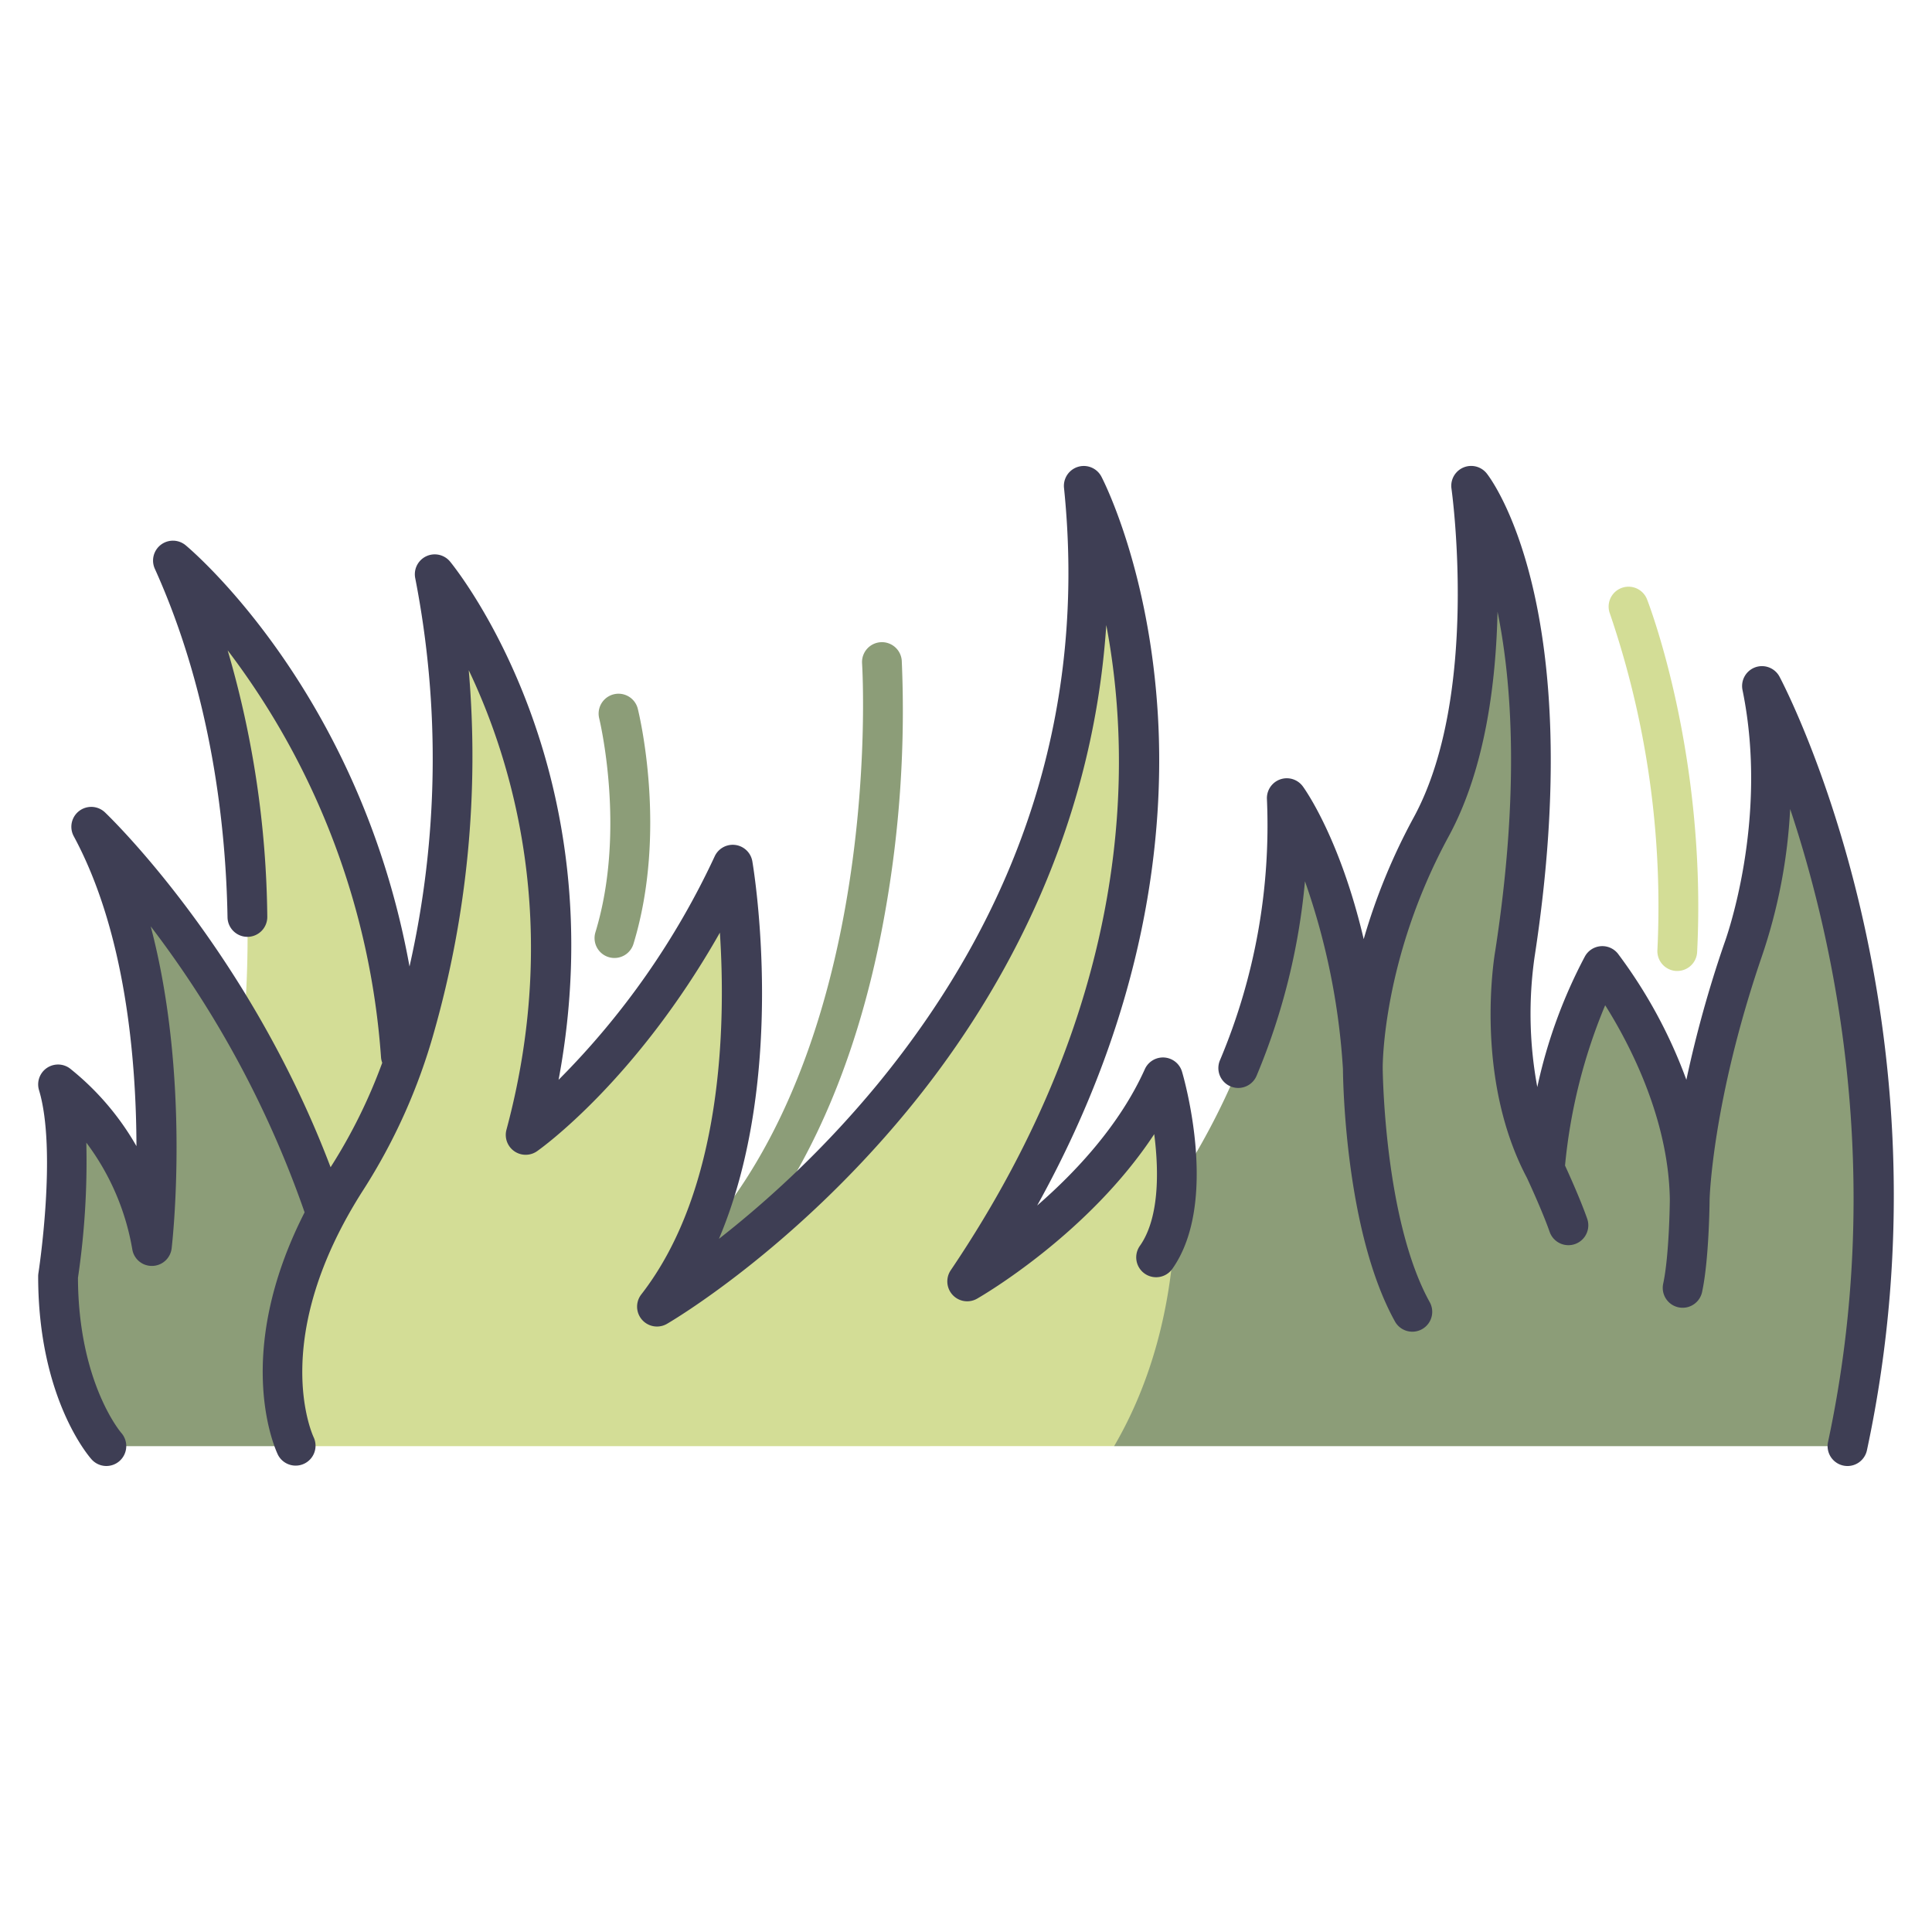 <?xml version="1.0" ?><svg id="icons" viewBox="0 0 340 340" xmlns="http://www.w3.org/2000/svg"><path d="M115.621,233.448a3.5,3.5,0,0,1-2.136-6.274c42.931-33.024,38.278-109.658,38.226-110.428a3.5,3.5,0,0,1,6.984-.473,202.284,202.284,0,0,1-3,44.615c-5.757,32.328-18.879,57.168-37.945,71.835A3.486,3.486,0,0,1,115.621,233.448Z" style="fill:#8c9d78"/><path d="M196.015,222.749s30.769-31.083,30.558-77.735a1.193,1.193,0,0,1,2.245-.584c3.378,6.394,9.363,20.63,11.016,43.531,0,0-.334-19.688,12.042-42.457,9.422-17.334,8.569-43.049,7.625-54.339a1.2,1.2,0,0,1,2.272-.611c4.411,9.427,11.659,32.888,4.821,77.337,0,0-3.72,21.016,5.27,37.871,0,0,1.013-17.988,9.227-34.079a1.192,1.192,0,0,1,2.03-.143c3.515,4.94,13.969,21.145,14.247,39.5,0,0,.334-17.394,9.366-43.82A94.353,94.353,0,0,0,311.309,129a1.2,1.2,0,0,1,2.292-.572c7.654,18.277,24.142,67.193,11.53,126.072H196.063Z" style="fill:#8c9d78"/><path d="M34.671,102.708c11.362,11.762,41.286,48.928,35.572,109.337L57.866,224.087,41.476,192.31S49.982,147.27,32.711,104A1.2,1.2,0,0,1,34.671,102.708Z" style="fill:#d3dd96"/><path d="M18.73,254.5s-8.514-9.437-8.514-29.881c0,0,2.863-18.249.806-30.272a1.2,1.2,0,0,1,2.014-1.045A47.484,47.484,0,0,1,26.73,219.281s4.439-38.083-7.471-67.011a1.192,1.192,0,0,1,1.992-1.252c11,12.434,36.166,45.051,42.368,89.152L52.063,254.5Z" style="fill:#8c9d78"/><path d="M52.063,254.5s-9.174-18.82,8.993-47.078a99.293,99.293,0,0,0,11.937-26.665c4.855-17.144,9.552-43.9,4.5-74.354a1.194,1.194,0,0,1,2.176-.862c7.656,11.857,25.667,46.456,12.843,94.189,0,0,19.4-13.618,34.725-44.035a1.193,1.193,0,0,1,2.254.381c1.454,12.265,4.238,50.6-13.868,73.876,0,0,80.488-46.776,75.689-137.045a1.193,1.193,0,0,1,2.313-.477c6.569,18.2,18.95,70.353-23.4,133.078,0,0,22.3-12.775,32.9-32.754a1.2,1.2,0,0,1,2.244.342c1.669,9.614,4.76,37.335-9.3,61.4Z" style="fill:#d3dd96"/><path d="M108.42,168.577a3.5,3.5,0,0,1-3.635-4.511c5.469-17.915.7-37.5.652-37.7a3.5,3.5,0,0,1,6.789-1.7c.22.874,5.3,21.624-.746,41.443A3.5,3.5,0,0,1,108.42,168.577Z" style="fill:#8c9d78"/><path d="M295.174,170.874c-.059,0-.119,0-.178,0a3.5,3.5,0,0,1-3.321-3.672,159.519,159.519,0,0,0-8.351-59.2,3.5,3.5,0,0,1,6.522-2.542c.431,1.107,10.555,27.507,8.821,62.091A3.5,3.5,0,0,1,295.174,170.874Z" style="fill:#d3dd96"/><path d="M308.9,117.433a3.5,3.5,0,0,0-2.247,4c4.742,23.074-3.11,44.343-3.189,44.551-.014.037-.026.073-.039.109a206.265,206.265,0,0,0-6.653,23.934,86.34,86.34,0,0,0-12.047-22.2,3.5,3.5,0,0,0-5.811.495,88.932,88.932,0,0,0-8.375,22.981,70.626,70.626,0,0,1-.483-22.876c9.49-61.68-7.675-84.168-8.41-85.1A3.5,3.5,0,0,0,255.436,86c.052.36,5.052,36.33-6.635,57.83a107.112,107.112,0,0,0-8.812,21.44c-4.176-17.779-10.362-26.4-10.713-26.879a3.5,3.5,0,0,0-6.318,2.236,106.186,106.186,0,0,1-8.279,45.992,3.5,3.5,0,0,0,6.466,2.682,115.514,115.514,0,0,0,8.508-34.209,121.956,121.956,0,0,1,6.682,33.017c.02,2.28.433,28.721,9.162,44.464a3.5,3.5,0,0,0,6.122-3.394c-8.059-14.535-8.283-40.971-8.285-41.237l0-.019c0-.006,0-.012,0-.018,0-.189-.125-19.128,11.617-40.731,6.428-11.826,8.323-27.081,8.59-39.527,2.572,12.623,3.874,31.89-.393,59.632-.161.906-3.8,22.31,5.565,40,.188.4,2.71,5.829,4,9.511a3.5,3.5,0,0,0,6.606-2.317c-1.146-3.266-3.073-7.561-3.9-9.356a96.64,96.64,0,0,1,7.067-28.212c4.242,6.739,11.152,19.866,11.376,34.16,0,.586-.112,9.949-1.168,14.84a3.5,3.5,0,1,0,6.843,1.477c1.213-5.622,1.319-15.5,1.325-16.28.006-.255.483-17.292,9.162-42.7a95.272,95.272,0,0,0,5.016-26.027c7.711,23.126,16.789,64.116,6.664,111.386a3.5,3.5,0,1,0,6.845,1.466c16.137-75.336-14.087-133.692-15.382-136.139A3.5,3.5,0,0,0,308.9,117.433Z" style="fill:#3e3e54"/><path d="M26.816,222.78a3.5,3.5,0,0,0,3.391-3.093c.173-1.489,3.349-29.984-3.685-56.663a180.56,180.56,0,0,1,27.084,50.328c-12.864,25.241-5.061,41.914-4.688,42.677a3.5,3.5,0,0,0,6.3-3.046c-.333-.707-7.963-17.627,8.778-43.669A102.757,102.757,0,0,0,76.362,181.7a177.531,177.531,0,0,0,6.13-63.754c7.7,16.169,16.343,44.737,6.636,80.869a3.5,3.5,0,0,0,5.391,3.773c.785-.551,17.411-12.426,32.17-38.46,1.041,15.969.576,45.143-13.833,63.67a3.5,3.5,0,0,0,4.522,5.175c.888-.517,21.995-12.93,42.162-37.354C175,176.9,192.167,147.965,194.688,110c4.619,24.35,4.809,65.884-27.372,113.541a3.5,3.5,0,0,0,4.64,5c.908-.52,19.609-11.374,31.169-28.95.862,6.683.866,14.855-2.527,19.662a3.5,3.5,0,0,0,5.719,4.037c8.346-11.823,1.977-33.761,1.7-34.688a3.5,3.5,0,0,0-6.549-.439c-4.4,9.791-12.091,18.038-18.945,23.991,19.392-34.931,22.453-65.6,21.25-86.188-1.5-25.678-9.6-41.426-9.943-42.084a3.5,3.5,0,0,0-6.583,1.98c3.947,38.4-7.14,73.76-32.951,105.113a180.249,180.249,0,0,1-27.775,27.042c12.084-28.528,6.182-64.651,5.88-66.432a3.5,3.5,0,0,0-6.615-.911,138.17,138.17,0,0,1-27.483,39.353c10.206-54.568-17.816-89.629-19.088-91.184a3.5,3.5,0,0,0-6.14,2.908,165.686,165.686,0,0,1-1.007,68.336c-8.677-47.941-38.018-72.978-39.388-74.122a3.5,3.5,0,0,0-5.434,4.127c10.076,22.291,12.519,45.659,12.794,61.338a3.5,3.5,0,0,0,3.5,3.438H43.6a3.5,3.5,0,0,0,3.438-3.56,172.509,172.509,0,0,0-6.972-46.859,133.859,133.859,0,0,1,26.99,71.658,3.462,3.462,0,0,0,.212.926,94.292,94.292,0,0,1-9.09,18.38C43.773,167.438,19.556,144,18.481,142.973a3.5,3.5,0,0,0-5.5,4.194c9.114,16.87,10.991,39.285,11.033,54.535A47.761,47.761,0,0,0,12.279,188.01a3.5,3.5,0,0,0-5.413,3.838c3.213,10.651-.074,32.009-.108,32.224a3.644,3.644,0,0,0-.042.542c0,21.543,9.031,31.8,9.415,32.227a3.491,3.491,0,0,0,4.917.261,3.512,3.512,0,0,0,.3-4.933c-.076-.086-7.558-8.826-7.628-27.292a140.144,140.144,0,0,0,1.472-23.791,43.414,43.414,0,0,1,8.089,18.77A3.475,3.475,0,0,0,26.816,222.78Z" style="fill:#3e3e54"/></svg>